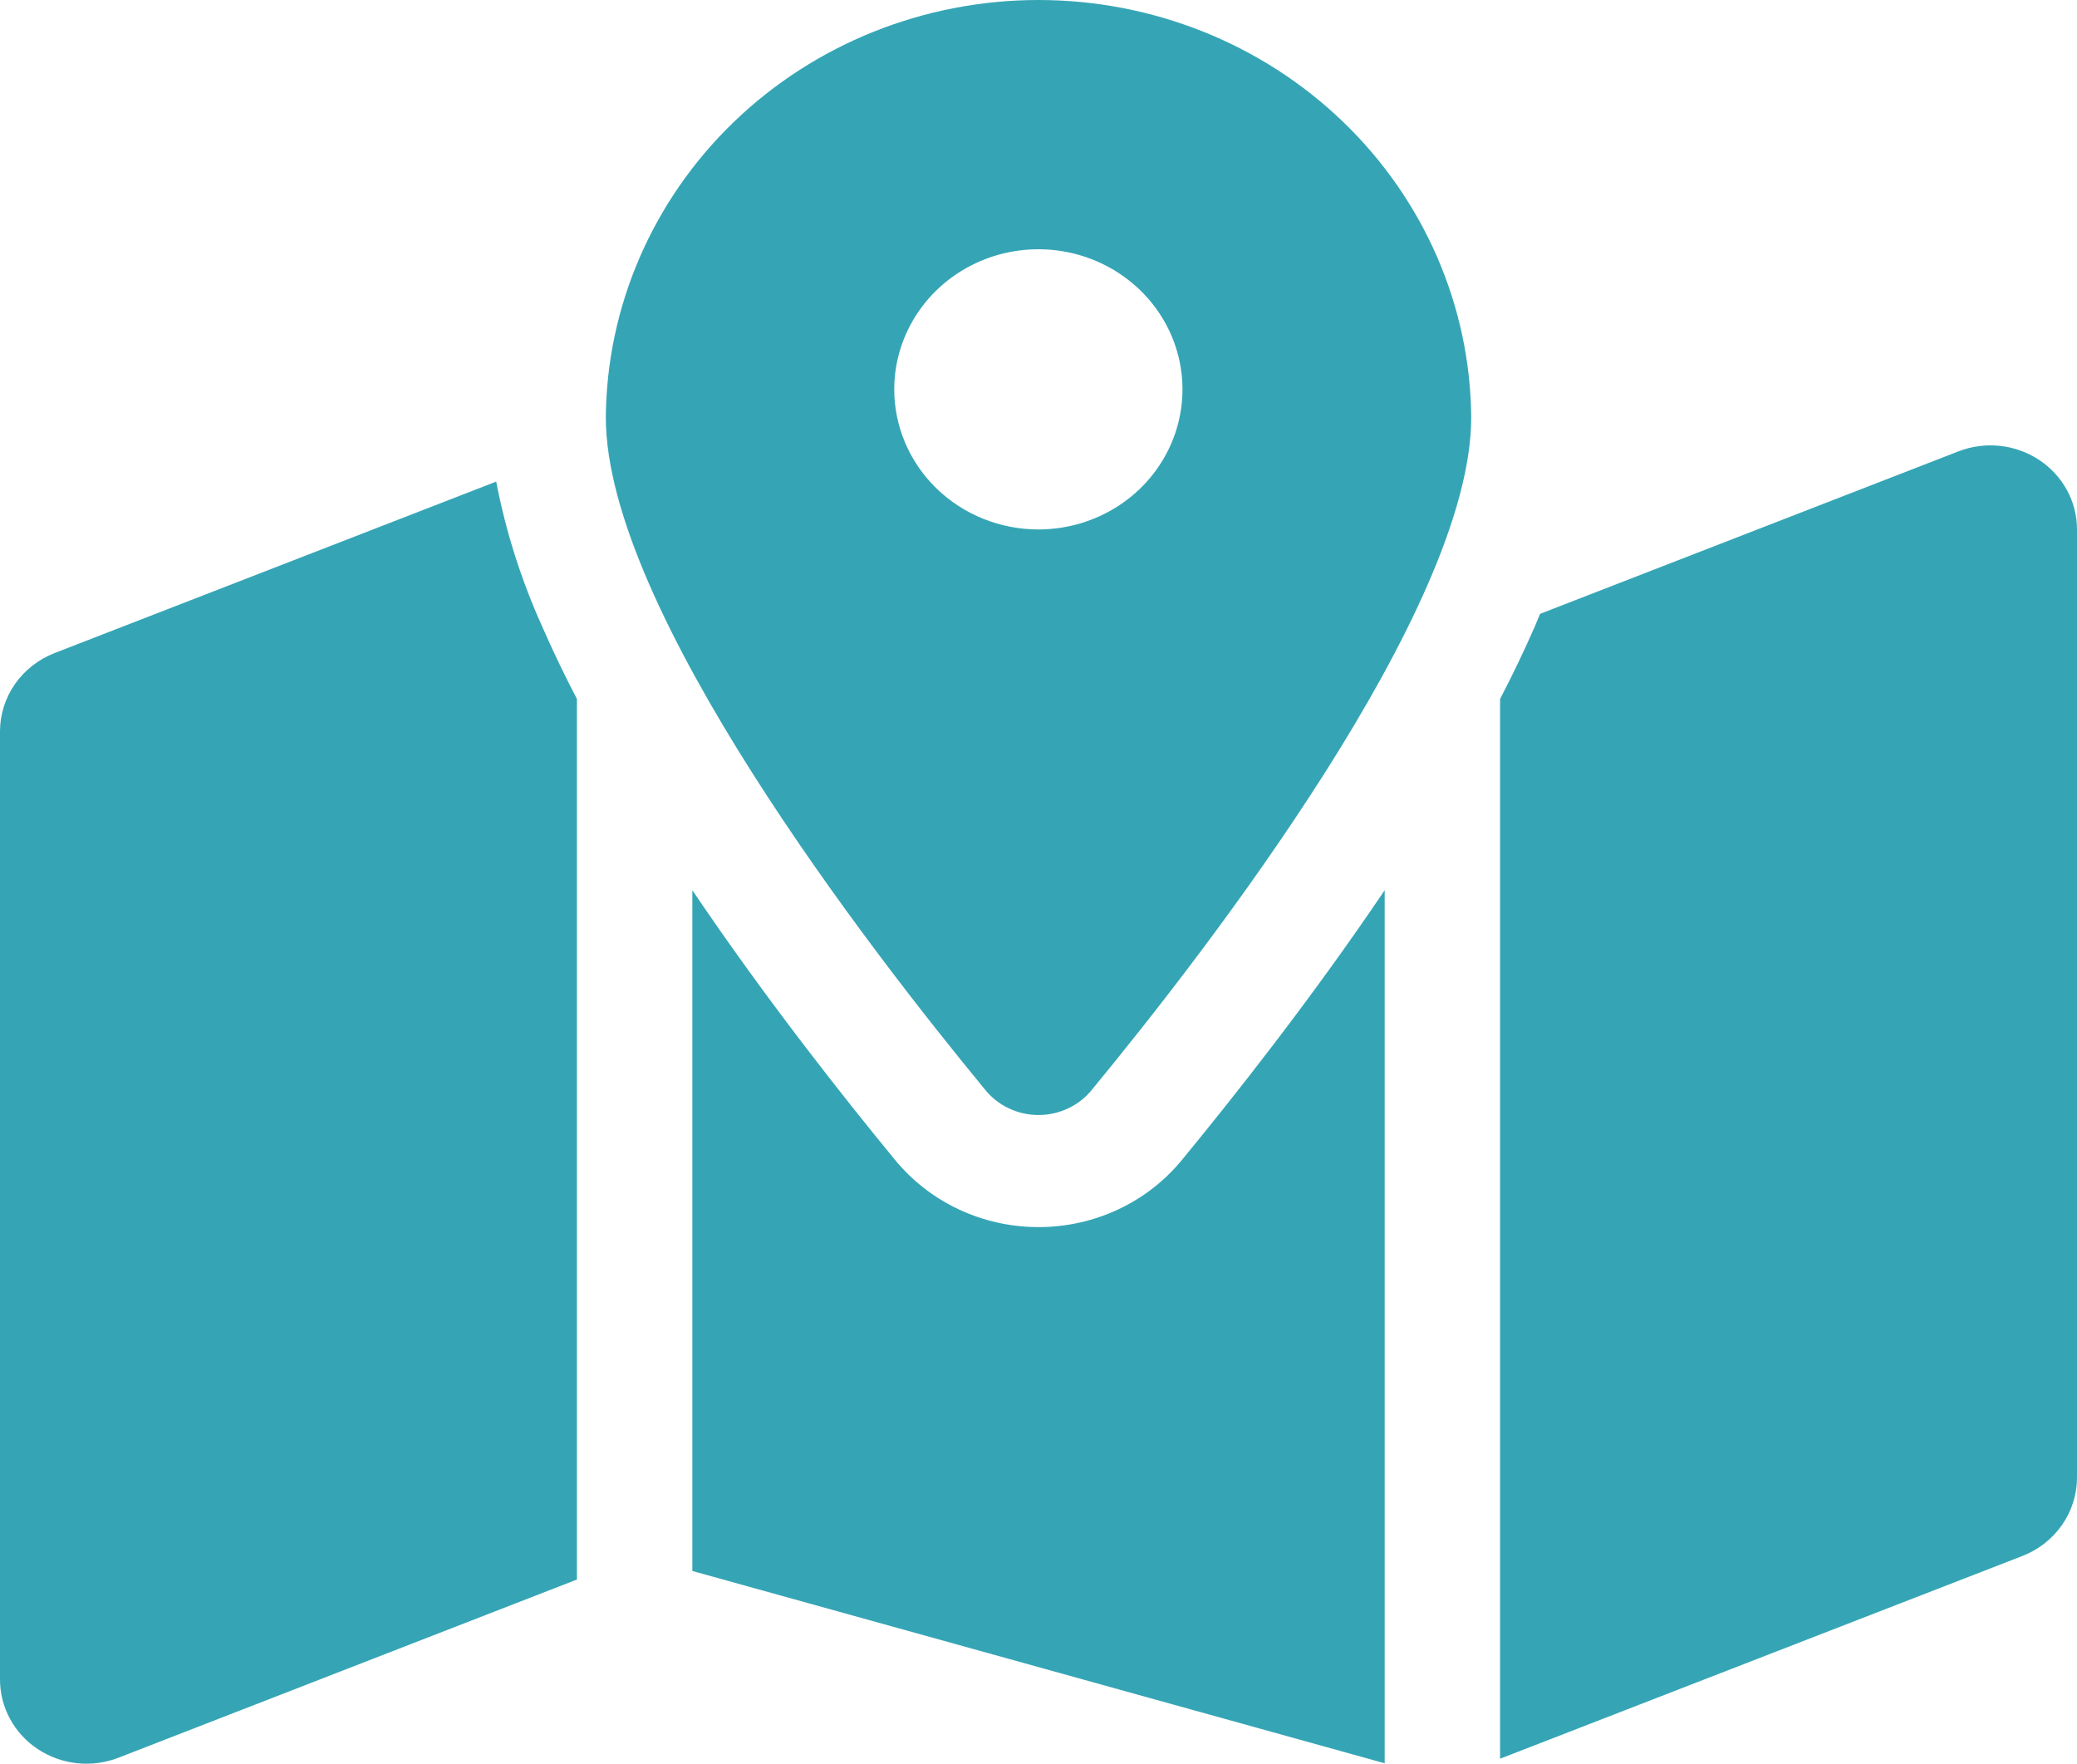 <svg width="53" height="45" viewBox="0 0 53 45" fill="none" xmlns="http://www.w3.org/2000/svg">
<path d="M37.542 10.649C37.542 15.528 30.816 24.223 27.862 27.805C27.7 28.006 27.493 28.168 27.257 28.279C27.021 28.391 26.763 28.449 26.5 28.449C26.238 28.449 25.979 28.391 25.743 28.279C25.507 28.168 25.301 28.006 25.139 27.805C22.185 24.222 15.459 15.528 15.459 10.649C15.481 7.817 16.655 5.109 18.723 3.114C20.791 1.119 23.587 0 26.5 0C29.414 0 32.21 1.119 34.278 3.114C36.346 5.109 37.519 7.817 37.542 10.649ZM38.278 17.834C38.6 17.217 38.895 16.6 39.161 15.993C39.207 15.885 39.253 15.769 39.299 15.662L49.973 11.517C50.308 11.387 50.671 11.338 51.029 11.376C51.388 11.413 51.732 11.536 52.03 11.732C52.329 11.929 52.574 12.194 52.743 12.503C52.912 12.813 53 13.158 53 13.509V37.706C52.998 38.136 52.865 38.554 52.617 38.91C52.37 39.264 52.018 39.54 51.609 39.699L38.278 44.873V17.834ZM12.661 12.285C12.906 13.561 13.302 14.805 13.839 15.993C14.104 16.601 14.4 17.217 14.722 17.834V40.301L3.027 44.846C2.692 44.977 2.329 45.025 1.97 44.988C1.612 44.95 1.268 44.828 0.969 44.631C0.67 44.434 0.426 44.169 0.257 43.859C0.088 43.55 -0 43.204 6.7434e-07 42.853V18.656C0.001 18.227 0.135 17.808 0.382 17.453C0.63 17.098 0.982 16.823 1.391 16.663L12.672 12.284L12.661 12.285ZM30.162 29.593C31.442 28.038 33.447 25.509 35.334 22.713V44.989L17.667 40.083V22.713C19.553 25.509 21.559 28.038 22.838 29.593C23.277 30.128 23.834 30.561 24.468 30.858C25.102 31.155 25.797 31.309 26.501 31.309C27.205 31.309 27.899 31.155 28.534 30.858C29.168 30.561 29.724 30.128 30.162 29.593ZM26.5 13.509C27.227 13.508 27.938 13.298 28.542 12.905C29.147 12.512 29.617 11.953 29.895 11.3C30.173 10.647 30.245 9.928 30.103 9.235C29.961 8.542 29.61 7.905 29.096 7.406C28.581 6.906 27.926 6.566 27.213 6.428C26.5 6.291 25.76 6.362 25.089 6.632C24.417 6.903 23.843 7.361 23.439 7.949C23.035 8.537 22.819 9.228 22.819 9.934C22.819 10.404 22.915 10.869 23.1 11.303C23.285 11.737 23.556 12.131 23.898 12.463C24.24 12.795 24.645 13.058 25.092 13.237C25.538 13.417 26.017 13.509 26.5 13.509Z" fill="#35A5B5"/>
</svg>
